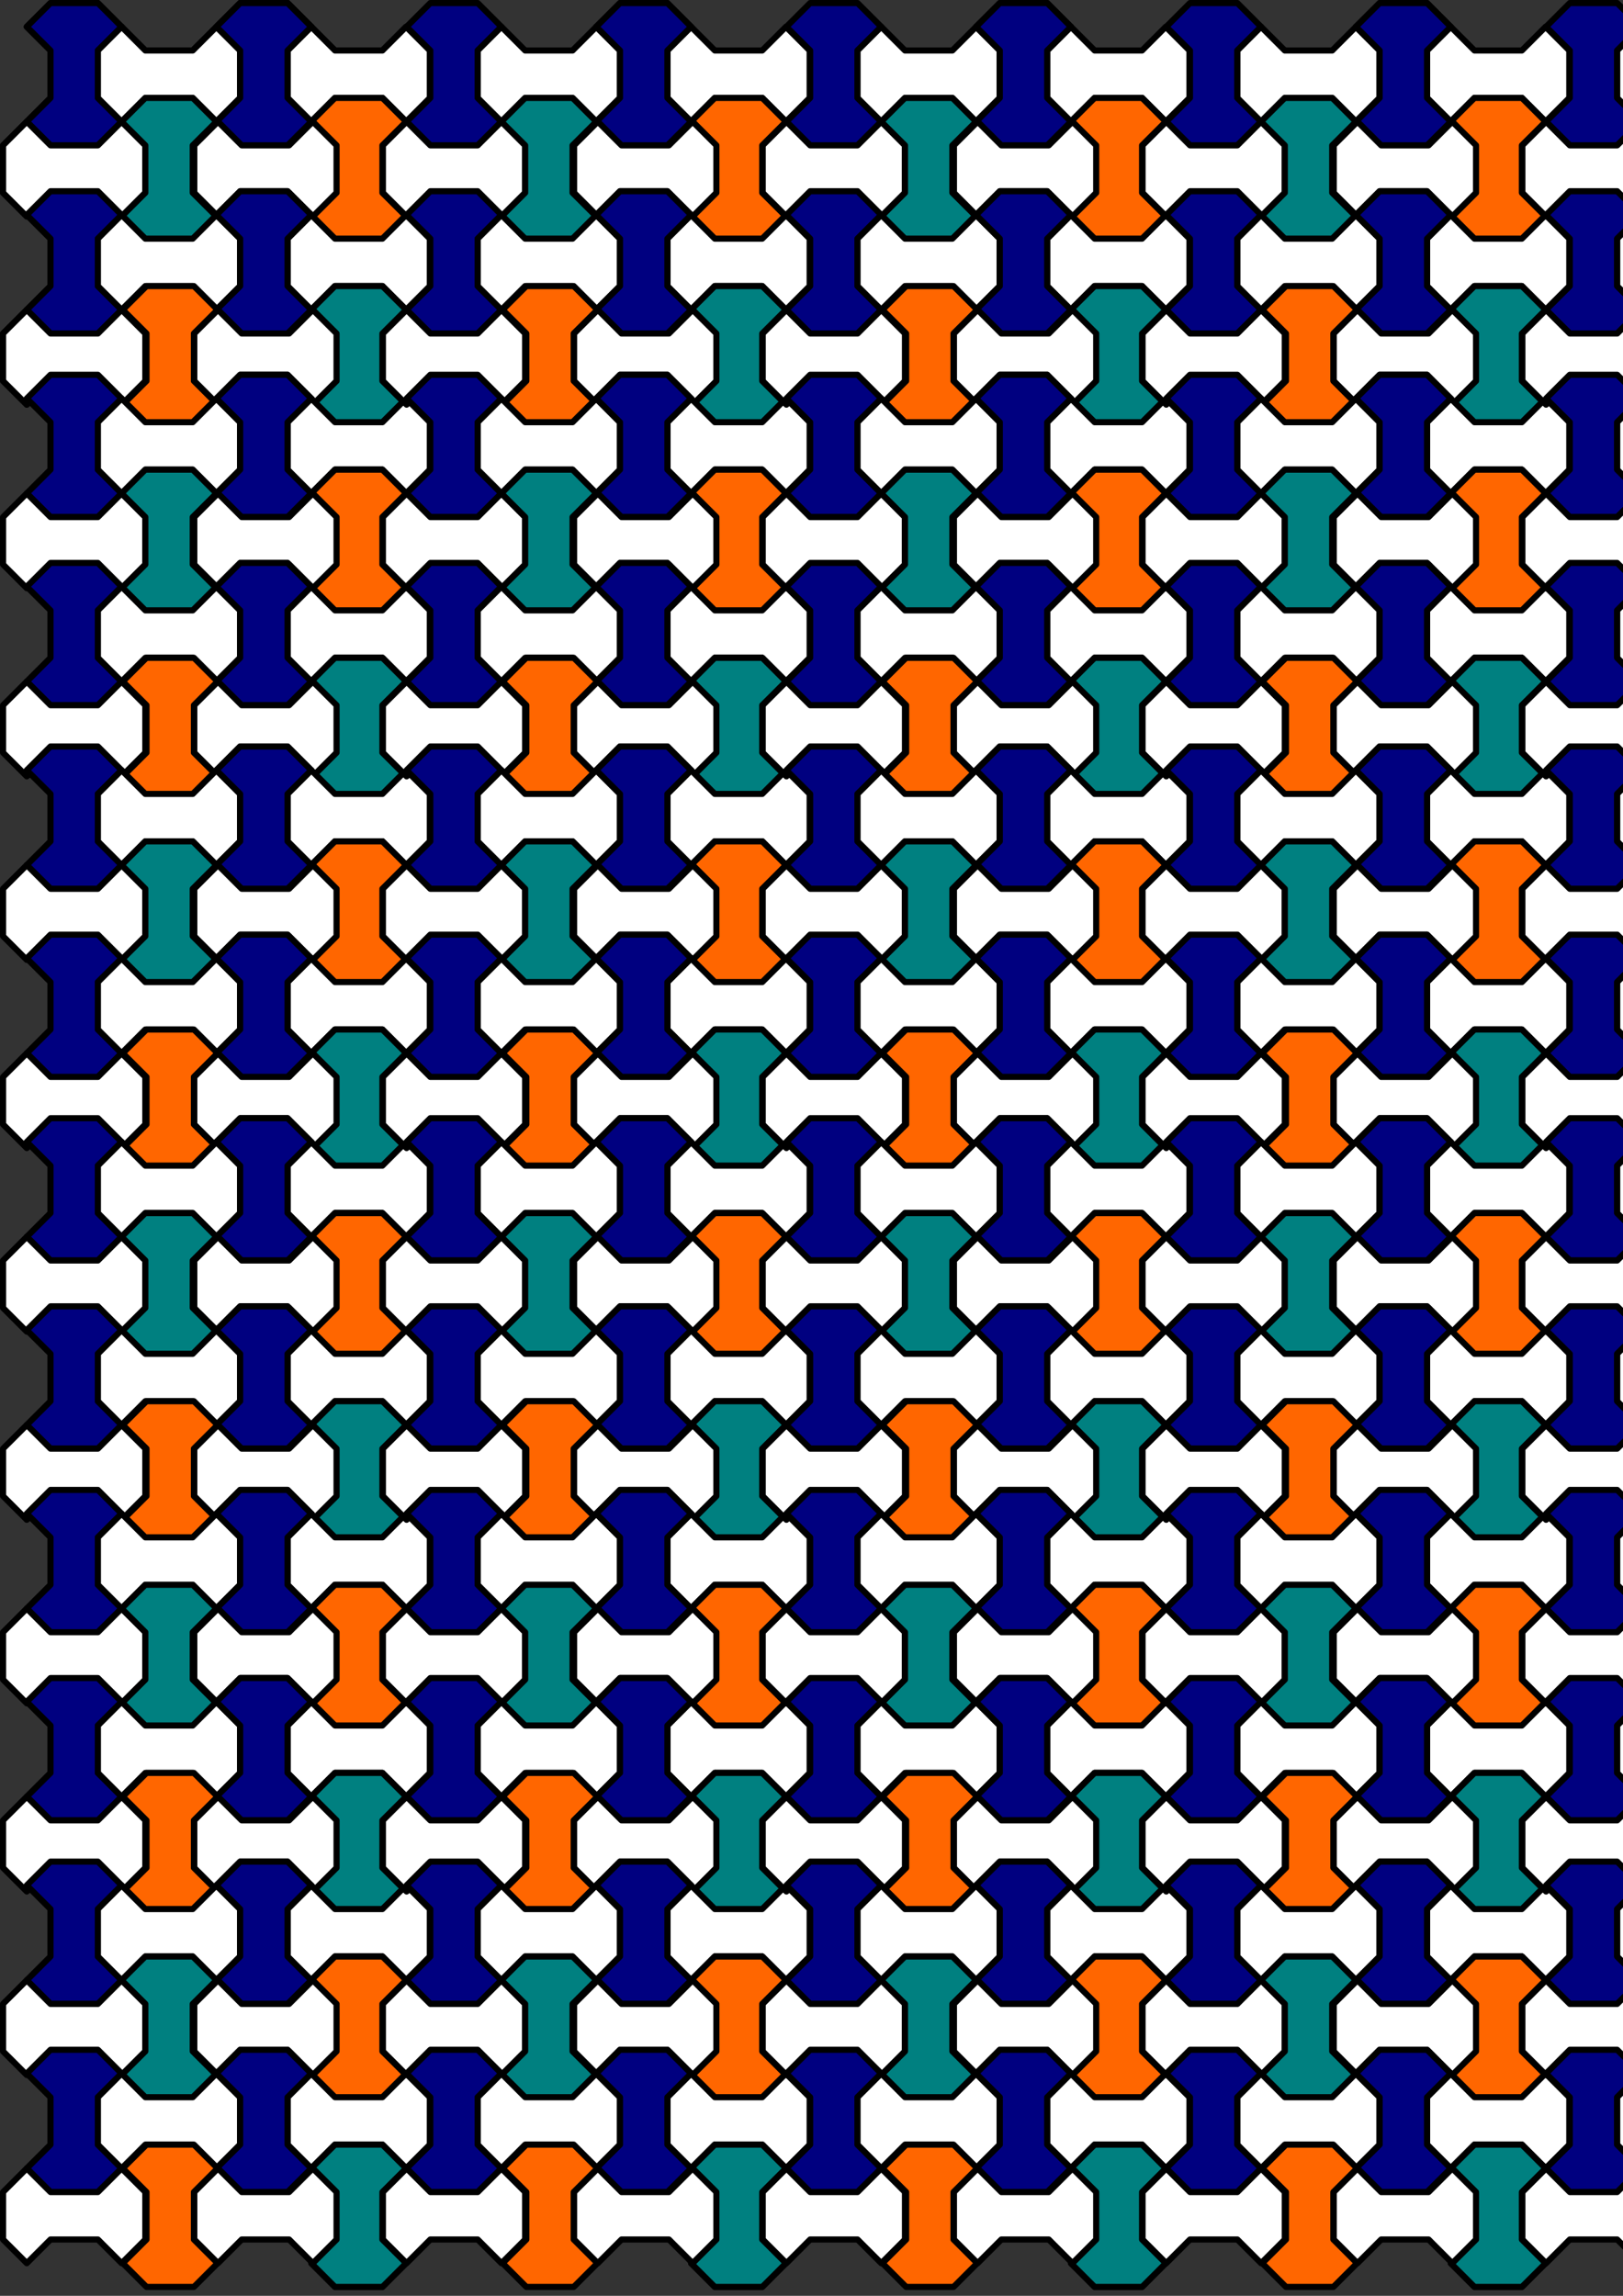 <?xml version="1.0" encoding="UTF-8" standalone="no"?>
<!-- Created with Inkscape (http://www.inkscape.org/) -->

<svg
   xmlns:dc="http://purl.org/dc/elements/1.1/"
   xmlns:cc="http://creativecommons.org/ns#"
   xmlns:rdf="http://www.w3.org/1999/02/22-rdf-syntax-ns#"
   xmlns:svg="http://www.w3.org/2000/svg"
   xmlns="http://www.w3.org/2000/svg"
   xmlns:xlink="http://www.w3.org/1999/xlink"
   xmlns:sodipodi="http://sodipodi.sourceforge.net/DTD/sodipodi-0.dtd"
   xmlns:inkscape="http://www.inkscape.org/namespaces/inkscape"
   width="210mm"
   height="297mm"
   id="svg3628"
   version="1.1"
   inkscape:version="0.47pre4 r22446"
   sodipodi:docname="Nuevo documento 2">
  <rect width="100%" height="100%" fill="#333333" stroke="none"/>
  <defs
     id="defs3630">
    <inkscape:perspective
       sodipodi:type="inkscape:persp3d"
       inkscape:vp_x="0 : 526.18109 : 1"
       inkscape:vp_y="0 : 1000 : 0"
       inkscape:vp_z="744.09448 : 526.18109 : 1"
       inkscape:persp3d-origin="372.04724 : 350.78739 : 1"
       id="perspective3636" />
    <inkscape:perspective
       id="perspective3606"
       inkscape:persp3d-origin="0.5 : 0.33333333 : 1"
       inkscape:vp_z="1 : 0.5 : 1"
       inkscape:vp_y="0 : 1000 : 0"
       inkscape:vp_x="0 : 0.5 : 1"
       sodipodi:type="inkscape:persp3d" />
  </defs>
  <sodipodi:namedview
     id="base"
     pagecolor="#ffffff"
     bordercolor="#666666"
     borderopacity="1.0"
     inkscape:pageopacity="0.0"
     inkscape:pageshadow="2"
     inkscape:zoom="0.98994949"
     inkscape:cx="457.27218"
     inkscape:cy="651.14149"
     inkscape:document-units="px"
     inkscape:current-layer="g4041"
     showgrid="false"
     inkscape:window-width="1280"
     inkscape:window-height="719"
     inkscape:window-x="0"
     inkscape:window-y="25"
     inkscape:window-maximized="1" />
  <g
     inkscape:label="Capa 1"
     inkscape:groupmode="layer"
     id="layer1">
    <g
       id="g4041">
      <g
         id="g4877"
         inkscape:tile-cx="105.85208"
         inkscape:tile-cy="105.47338"
         inkscape:tile-w="208.70416"
         inkscape:tile-h="207.94675"
         inkscape:tile-x0="1.5"
         inkscape:tile-y0="1.5">
        <path
           style="color:#000000;fill:#000080;fill-opacity:1;fill-rule:evenodd;stroke:#000000;stroke-width:3;stroke-linecap:butt;stroke-linejoin:round;stroke-miterlimit:4;stroke-opacity:1;stroke-dasharray:none;stroke-dashoffset:0;marker:none;visibility:visible;display:inline;overflow:visible;enable-background:accumulate"
           d="M 13.095,13.095 24.689,1.5 l 23.189,0 11.595,11.595 -11.595,11.595 0,23.189 11.595,11.595 -11.595,11.595 -23.189,0 -11.595,-11.595 11.595,-11.595 0,-23.189 -11.595,-11.595 z"
           id="path2999-0"
           sodipodi:nodetypes="ccccccccccccc"
           inkscape:tile-cx="878.74015"
           inkscape:tile-cy="173.62203"
           inkscape:tile-w="56.69291"
           inkscape:tile-h="85.03937"
           inkscape:tile-x0="850.3937"
           inkscape:tile-y0="131.10234"
           inkscape:export-filename="/home/francisco/Documentos/matematicas/multimedia/imagenes/mosaicos_nazaries.png"
           inkscape:export-xdpi="87"
           inkscape:export-ydpi="87" />
        <path
           inkscape:tile-y0="131.10234"
           inkscape:tile-x0="850.3937"
           sodipodi:nodetypes="ccccccccccccc"
           id="use3067-5"
           d="M 13.095,105.852 1.5,94.257 l 0,-23.189 11.595,-11.595 11.595,11.595 23.189,0 11.595,-11.595 11.595,11.595 0,23.189 -11.595,11.595 -11.595,-11.595 -23.189,0 -11.595,11.595 z"
           style="color:#000000;fill:#ffffff;fill-opacity:1;fill-rule:evenodd;stroke:#000000;stroke-width:3;stroke-linecap:butt;stroke-linejoin:round;stroke-miterlimit:4;stroke-opacity:1;stroke-dasharray:none;stroke-dashoffset:0;marker:none;visibility:visible;display:inline;overflow:visible;enable-background:accumulate"
           inkscape:export-filename="/home/francisco/Documentos/matematicas/multimedia/imagenes/mosaicos_nazaries.png"
           inkscape:export-xdpi="87"
           inkscape:export-ydpi="87" />
        <path
           inkscape:tile-y0="131.10234"
           inkscape:tile-x0="850.3937"
           sodipodi:nodetypes="ccccccccccccc"
           id="use3076-1"
           d="m 105.852,13.095 11.595,11.595 0,23.189 -11.595,11.595 -11.595,-11.595 -23.189,0 -11.595,11.595 -11.595,-11.595 0,-23.189 11.595,-11.595 11.595,11.595 23.189,0 11.595,-11.595 z"
           style="color:#000000;fill:#ffffff;fill-opacity:1;fill-rule:evenodd;stroke:#000000;stroke-width:3;stroke-linecap:butt;stroke-linejoin:round;stroke-miterlimit:4;stroke-opacity:1;stroke-dasharray:none;stroke-dashoffset:0;marker:none;visibility:visible;display:inline;overflow:visible;enable-background:accumulate"
           inkscape:export-filename="/home/francisco/Documentos/matematicas/multimedia/imagenes/mosaicos_nazaries.png"
           inkscape:export-xdpi="87"
           inkscape:export-ydpi="87" />
        <path
           inkscape:tile-y0="131.10234"
           inkscape:tile-x0="850.3937"
           sodipodi:nodetypes="ccccccccccccc"
           id="use3078-7"
           d="m 105.852,105.852 -11.595,11.595 -23.189,0 -11.595,-11.595 11.595,-11.595 0,-23.189 -11.595,-11.595 11.595,-11.595 23.189,0 11.595,11.595 -11.595,11.595 0,23.189 11.595,11.595 z"
           style="color:#000000;fill:#008080;fill-opacity:1;fill-rule:evenodd;stroke:#000000;stroke-width:3;stroke-linecap:butt;stroke-linejoin:round;stroke-miterlimit:4;stroke-opacity:1;stroke-dasharray:none;stroke-dashoffset:0;marker:none;visibility:visible;display:inline;overflow:visible;enable-background:accumulate"
           inkscape:export-filename="/home/francisco/Documentos/matematicas/multimedia/imagenes/mosaicos_nazaries.png"
           inkscape:export-xdpi="87"
           inkscape:export-ydpi="87" />
        <path
           inkscape:tile-y0="131.10234"
           inkscape:tile-x0="850.3937"
           sodipodi:nodetypes="ccccccccccccc"
           id="use3086-8"
           d="M 105.852,13.095 117.447,1.5 l 23.189,0 11.595,11.595 -11.595,11.595 0,23.189 11.595,11.595 -11.595,11.595 -23.189,0 -11.595,-11.595 11.595,-11.595 0,-23.189 -11.595,-11.595 z"
           style="color:#000000;fill:#ffffff;fill-opacity:1;fill-rule:evenodd;stroke:#000000;stroke-width:3;stroke-linecap:butt;stroke-linejoin:round;stroke-miterlimit:4;stroke-opacity:1;stroke-dasharray:none;stroke-dashoffset:0;marker:none;visibility:visible;display:inline;overflow:visible;enable-background:accumulate"
           inkscape:export-filename="/home/francisco/Documentos/matematicas/multimedia/imagenes/mosaicos_nazaries.png"
           inkscape:export-xdpi="87"
           inkscape:export-ydpi="87" />
        <path
           inkscape:tile-y0="131.10234"
           inkscape:tile-x0="850.3937"
           sodipodi:nodetypes="ccccccccccccc"
           id="use3096-7"
           d="m 198.609,13.095 11.595,11.595 0,23.189 -11.595,11.595 -11.595,-11.595 -23.189,0 -11.595,11.595 -11.595,-11.595 0,-23.189 11.595,-11.595 11.595,11.595 23.189,0 11.595,-11.595 z"
           style="color:#000000;fill:#ffffff;fill-opacity:1;fill-rule:evenodd;stroke:#000000;stroke-width:3;stroke-linecap:butt;stroke-linejoin:round;stroke-miterlimit:4;stroke-opacity:1;stroke-dasharray:none;stroke-dashoffset:0;marker:none;visibility:visible;display:inline;overflow:visible;enable-background:accumulate"
           inkscape:export-filename="/home/francisco/Documentos/matematicas/multimedia/imagenes/mosaicos_nazaries.png"
           inkscape:export-xdpi="87"
           inkscape:export-ydpi="87" />
        <path
           inkscape:tile-y0="131.10234"
           inkscape:tile-x0="850.3937"
           sodipodi:nodetypes="ccccccccccccc"
           id="use3098-4"
           d="m 198.61,105.852 -11.595,11.595 -23.189,0 -11.595,-11.595 11.595,-11.595 0,-23.189 -11.595,-11.595 11.595,-11.595 23.189,0 11.595,11.595 -11.595,11.595 0,23.189 11.595,11.595 z"
           style="color:#000000;fill:#ffffff;fill-opacity:1;fill-rule:evenodd;stroke:#000000;stroke-width:3;stroke-linecap:butt;stroke-linejoin:round;stroke-miterlimit:4;stroke-opacity:1;stroke-dasharray:none;stroke-dashoffset:0;marker:none;visibility:visible;display:inline;overflow:visible;enable-background:accumulate"
           inkscape:export-filename="/home/francisco/Documentos/matematicas/multimedia/imagenes/mosaicos_nazaries.png"
           inkscape:export-xdpi="87"
           inkscape:export-ydpi="87" />
        <path
           style="color:#000000;fill:#000080;fill-opacity:1;fill-rule:evenodd;stroke:#000000;stroke-width:3;stroke-linecap:butt;stroke-linejoin:round;stroke-miterlimit:4;stroke-opacity:1;stroke-dasharray:none;stroke-dashoffset:0;marker:none;visibility:visible;display:inline;overflow:visible;enable-background:accumulate"
           d="M 105.852,13.095 117.447,1.5 l 23.189,0 11.595,11.595 -11.595,11.595 0,23.189 11.595,11.595 -11.595,11.595 -23.189,0 -11.595,-11.595 11.595,-11.595 0,-23.189 -11.595,-11.595 z"
           id="path3188-4"
           sodipodi:nodetypes="ccccccccccccc"
           inkscape:tile-x0="850.3937"
           inkscape:tile-y0="131.10234"
           inkscape:export-filename="/home/francisco/Documentos/matematicas/multimedia/imagenes/mosaicos_nazaries.png"
           inkscape:export-xdpi="87"
           inkscape:export-ydpi="87" />
        <path
           style="color:#000000;fill:#ff6600;fill-opacity:1;fill-rule:evenodd;stroke:#000000;stroke-width:3;stroke-linecap:butt;stroke-linejoin:round;stroke-miterlimit:4;stroke-opacity:1;stroke-dasharray:none;stroke-dashoffset:0;marker:none;visibility:visible;display:inline;overflow:visible;enable-background:accumulate"
           d="m 198.61,105.852 -11.595,11.595 -23.189,0 -11.595,-11.595 11.595,-11.595 0,-23.189 -11.595,-11.595 11.595,-11.595 23.189,0 11.595,11.595 -11.595,11.595 0,23.189 11.595,11.595 z"
           id="path3200-8"
           sodipodi:nodetypes="ccccccccccccc"
           inkscape:tile-x0="850.3937"
           inkscape:tile-y0="131.10234"
           inkscape:export-filename="/home/francisco/Documentos/matematicas/multimedia/imagenes/mosaicos_nazaries.png"
           inkscape:export-xdpi="87"
           inkscape:export-ydpi="87" />
        <path
           inkscape:export-ydpi="87"
           inkscape:export-xdpi="87"
           inkscape:export-filename="/home/francisco/Documentos/matematicas/multimedia/imagenes/mosaicos_nazaries.png"
           style="color:#000000;fill:#ffffff;fill-opacity:1;fill-rule:evenodd;stroke:#000000;stroke-width:3;stroke-linecap:butt;stroke-linejoin:round;stroke-miterlimit:4;stroke-opacity:1;stroke-dasharray:none;stroke-dashoffset:0;marker:none;visibility:visible;display:inline;overflow:visible;enable-background:accumulate"
           d="m 106.609,105.852 -11.595,-11.595 0,-23.189 11.595,-11.595 11.595,11.595 23.189,0 11.595,-11.595 11.595,11.595 0,23.189 -11.595,11.595 -11.595,-11.595 -23.189,0 -11.595,11.595 z"
           id="path3719"
           sodipodi:nodetypes="ccccccccccccc"
           inkscape:tile-x0="850.3937"
           inkscape:tile-y0="131.10234" />
        <path
           inkscape:export-ydpi="87"
           inkscape:export-xdpi="87"
           inkscape:export-filename="/home/francisco/Documentos/matematicas/multimedia/imagenes/mosaicos_nazaries.png"
           inkscape:tile-y0="131.10234"
           inkscape:tile-x0="850.3937"
           inkscape:tile-h="85.03937"
           inkscape:tile-w="56.69291"
           inkscape:tile-cy="173.62203"
           inkscape:tile-cx="878.74015"
           sodipodi:nodetypes="ccccccccccccc"
           id="path4021"
           d="M 13.095,105.095 24.689,93.5 l 23.189,0 11.595,11.595 -11.595,11.595 0,23.189 11.595,11.595 -11.595,11.595 -23.189,0 -11.595,-11.595 11.595,-11.595 0,-23.189 -11.595,-11.595 z"
           style="color:#000000;fill:#000080;fill-opacity:1;fill-rule:evenodd;stroke:#000000;stroke-width:3;stroke-linecap:butt;stroke-linejoin:round;stroke-miterlimit:4;stroke-opacity:1;stroke-dasharray:none;stroke-dashoffset:0;marker:none;visibility:visible;display:inline;overflow:visible;enable-background:accumulate" />
        <path
           inkscape:export-ydpi="87"
           inkscape:export-xdpi="87"
           inkscape:export-filename="/home/francisco/Documentos/matematicas/multimedia/imagenes/mosaicos_nazaries.png"
           style="color:#000000;fill:#ffffff;fill-opacity:1;fill-rule:evenodd;stroke:#000000;stroke-width:3;stroke-linecap:butt;stroke-linejoin:round;stroke-miterlimit:4;stroke-opacity:1;stroke-dasharray:none;stroke-dashoffset:0;marker:none;visibility:visible;display:inline;overflow:visible;enable-background:accumulate"
           d="m 105.852,105.095 11.595,11.595 0,23.189 -11.595,11.595 -11.595,-11.595 -23.189,0 -11.595,11.595 -11.595,-11.595 0,-23.189 11.595,-11.595 11.595,11.595 23.189,0 11.595,-11.595 z"
           id="path4023"
           sodipodi:nodetypes="ccccccccccccc"
           inkscape:tile-x0="850.3937"
           inkscape:tile-y0="131.10234" />
        <path
           inkscape:export-ydpi="87"
           inkscape:export-xdpi="87"
           inkscape:export-filename="/home/francisco/Documentos/matematicas/multimedia/imagenes/mosaicos_nazaries.png"
           style="color:#000000;fill:#ffffff;fill-opacity:1;fill-rule:evenodd;stroke:#000000;stroke-width:3;stroke-linecap:butt;stroke-linejoin:round;stroke-miterlimit:4;stroke-opacity:1;stroke-dasharray:none;stroke-dashoffset:0;marker:none;visibility:visible;display:inline;overflow:visible;enable-background:accumulate"
           d="M 105.852,105.095 117.447,93.5 l 23.189,0 11.595,11.595 -11.595,11.595 0,23.189 11.595,11.595 -11.595,11.595 -23.189,0 -11.595,-11.595 11.595,-11.595 0,-23.189 -11.595,-11.595 z"
           id="path4025"
           sodipodi:nodetypes="ccccccccccccc"
           inkscape:tile-x0="850.3937"
           inkscape:tile-y0="131.10234" />
        <path
           inkscape:export-ydpi="87"
           inkscape:export-xdpi="87"
           inkscape:export-filename="/home/francisco/Documentos/matematicas/multimedia/imagenes/mosaicos_nazaries.png"
           style="color:#000000;fill:#ffffff;fill-opacity:1;fill-rule:evenodd;stroke:#000000;stroke-width:3;stroke-linecap:butt;stroke-linejoin:round;stroke-miterlimit:4;stroke-opacity:1;stroke-dasharray:none;stroke-dashoffset:0;marker:none;visibility:visible;display:inline;overflow:visible;enable-background:accumulate"
           d="m 198.609,105.095 11.595,11.595 0,23.189 -11.595,11.595 -11.595,-11.595 -23.189,0 -11.595,11.595 -11.595,-11.595 0,-23.189 11.595,-11.595 11.595,11.595 23.189,0 11.595,-11.595 z"
           id="path4027"
           sodipodi:nodetypes="ccccccccccccc"
           inkscape:tile-x0="850.3937"
           inkscape:tile-y0="131.10234" />
        <path
           inkscape:export-ydpi="87"
           inkscape:export-xdpi="87"
           inkscape:export-filename="/home/francisco/Documentos/matematicas/multimedia/imagenes/mosaicos_nazaries.png"
           inkscape:tile-y0="131.10234"
           inkscape:tile-x0="850.3937"
           sodipodi:nodetypes="ccccccccccccc"
           id="path4029"
           d="M 105.852,105.095 117.447,93.5 l 23.189,0 11.595,11.595 -11.595,11.595 0,23.189 11.595,11.595 -11.595,11.595 -23.189,0 -11.595,-11.595 11.595,-11.595 0,-23.189 -11.595,-11.595 z"
           style="color:#000000;fill:#000080;fill-opacity:1;fill-rule:evenodd;stroke:#000000;stroke-width:3;stroke-linecap:butt;stroke-linejoin:round;stroke-miterlimit:4;stroke-opacity:1;stroke-dasharray:none;stroke-dashoffset:0;marker:none;visibility:visible;display:inline;overflow:visible;enable-background:accumulate" />
        <path
           inkscape:export-ydpi="87"
           inkscape:export-xdpi="87"
           inkscape:export-filename="/home/francisco/Documentos/matematicas/multimedia/imagenes/mosaicos_nazaries.png"
           style="color:#000000;fill:#ffffff;fill-opacity:1;fill-rule:evenodd;stroke:#000000;stroke-width:3;stroke-linecap:butt;stroke-linejoin:round;stroke-miterlimit:4;stroke-opacity:1;stroke-dasharray:none;stroke-dashoffset:0;marker:none;visibility:visible;display:inline;overflow:visible;enable-background:accumulate"
           d="M 13.095,197.852 1.5,186.257 l 0,-23.189 11.595,-11.595 11.595,11.595 23.189,0 11.595,-11.595 11.595,11.595 0,23.189 -11.595,11.595 -11.595,-11.595 -23.189,0 -11.595,11.595 z"
           id="path4031"
           sodipodi:nodetypes="ccccccccccccc"
           inkscape:tile-x0="850.3937"
           inkscape:tile-y0="131.10234" />
        <path
           inkscape:export-ydpi="87"
           inkscape:export-xdpi="87"
           inkscape:export-filename="/home/francisco/Documentos/matematicas/multimedia/imagenes/mosaicos_nazaries.png"
           style="color:#000000;fill:#ff6600;fill-opacity:1;fill-rule:evenodd;stroke:#000000;stroke-width:3;stroke-linecap:butt;stroke-linejoin:round;stroke-miterlimit:4;stroke-opacity:1;stroke-dasharray:none;stroke-dashoffset:0;marker:none;visibility:visible;display:inline;overflow:visible;enable-background:accumulate"
           d="m 106.423,197.852 -11.595,11.595 -23.189,0 -11.595,-11.595 11.595,-11.595 0,-23.189 -11.595,-11.595 11.595,-11.595 23.189,0 11.595,11.595 -11.595,11.595 0,23.189 11.595,11.595 z"
           id="path4033"
           sodipodi:nodetypes="ccccccccccccc"
           inkscape:tile-x0="850.3937"
           inkscape:tile-y0="131.10234" />
        <path
           inkscape:export-ydpi="87"
           inkscape:export-xdpi="87"
           inkscape:export-filename="/home/francisco/Documentos/matematicas/multimedia/imagenes/mosaicos_nazaries.png"
           style="color:#000000;fill:#ffffff;fill-opacity:1;fill-rule:evenodd;stroke:#000000;stroke-width:3;stroke-linecap:butt;stroke-linejoin:round;stroke-miterlimit:4;stroke-opacity:1;stroke-dasharray:none;stroke-dashoffset:0;marker:none;visibility:visible;display:inline;overflow:visible;enable-background:accumulate"
           d="m 198.61,197.852 -11.595,11.595 -23.189,0 -11.595,-11.595 11.595,-11.595 0,-23.189 -11.595,-11.595 11.595,-11.595 23.189,0 11.595,11.595 -11.595,11.595 0,23.189 11.595,11.595 z"
           id="path4035"
           sodipodi:nodetypes="ccccccccccccc"
           inkscape:tile-x0="850.3937"
           inkscape:tile-y0="131.10234" />
        <path
           inkscape:export-ydpi="87"
           inkscape:export-xdpi="87"
           inkscape:export-filename="/home/francisco/Documentos/matematicas/multimedia/imagenes/mosaicos_nazaries.png"
           inkscape:tile-y0="131.10234"
           inkscape:tile-x0="850.3937"
           sodipodi:nodetypes="ccccccccccccc"
           id="path4037"
           d="m 198.61,197.852 -11.595,11.595 -23.189,0 -11.595,-11.595 11.595,-11.595 0,-23.189 -11.595,-11.595 11.595,-11.595 23.189,0 11.595,11.595 -11.595,11.595 0,23.189 11.595,11.595 z"
           style="color:#000000;fill:#008080;fill-opacity:1;fill-rule:evenodd;stroke:#000000;stroke-width:3;stroke-linecap:butt;stroke-linejoin:round;stroke-miterlimit:4;stroke-opacity:1;stroke-dasharray:none;stroke-dashoffset:0;marker:none;visibility:visible;display:inline;overflow:visible;enable-background:accumulate" />
        <path
           inkscape:tile-y0="131.10234"
           inkscape:tile-x0="850.3937"
           sodipodi:nodetypes="ccccccccccccc"
           id="path4039"
           d="m 106.609,197.852 -11.595,-11.595 0,-23.189 11.595,-11.595 11.595,11.595 23.189,0 11.595,-11.595 11.595,11.595 0,23.189 -11.595,11.595 -11.595,-11.595 -23.189,0 -11.595,11.595 z"
           style="color:#000000;fill:#ffffff;fill-opacity:1;fill-rule:evenodd;stroke:#000000;stroke-width:3;stroke-linecap:butt;stroke-linejoin:round;stroke-miterlimit:4;stroke-opacity:1;stroke-dasharray:none;stroke-dashoffset:0;marker:none;visibility:visible;display:inline;overflow:visible;enable-background:accumulate"
           inkscape:export-filename="/home/francisco/Documentos/matematicas/multimedia/imagenes/mosaicos_nazaries.png"
           inkscape:export-xdpi="87"
           inkscape:export-ydpi="87" />
      </g>
      <use
         x="0"
         y="0"
         inkscape:tiled-clone-of="#g4877"
         xlink:href="#g4877"
         id="use4899" />
      <use
         x="0"
         y="0"
         inkscape:tiled-clone-of="#g4877"
         xlink:href="#g4877"
         transform="translate(0,181.745)"
         id="use4901" />
      <use
         x="0"
         y="0"
         inkscape:tiled-clone-of="#g4877"
         xlink:href="#g4877"
         transform="translate(0,363.491)"
         id="use4903" />
      <use
         x="0"
         y="0"
         inkscape:tiled-clone-of="#g4877"
         xlink:href="#g4877"
         transform="translate(0,545.236)"
         id="use4905" />
      <use
         x="0"
         y="0"
         inkscape:tiled-clone-of="#g4877"
         xlink:href="#g4877"
         transform="translate(0,726.982)"
         id="use4907" />
      <use
         x="0"
         y="0"
         inkscape:tiled-clone-of="#g4877"
         xlink:href="#g4877"
         transform="translate(0,908.727)"
         id="use4909" />
      <use
         x="0"
         y="0"
         inkscape:tiled-clone-of="#g4877"
         xlink:href="#g4877"
         transform="translate(185.747,0)"
         id="use4911" />
      <use
         x="0"
         y="0"
         inkscape:tiled-clone-of="#g4877"
         xlink:href="#g4877"
         transform="translate(185.747,181.745)"
         id="use4913" />
      <use
         x="0"
         y="0"
         inkscape:tiled-clone-of="#g4877"
         xlink:href="#g4877"
         transform="translate(185.747,363.491)"
         id="use4915" />
      <use
         x="0"
         y="0"
         inkscape:tiled-clone-of="#g4877"
         xlink:href="#g4877"
         transform="translate(185.747,545.236)"
         id="use4917" />
      <use
         x="0"
         y="0"
         inkscape:tiled-clone-of="#g4877"
         xlink:href="#g4877"
         transform="translate(185.747,726.982)"
         id="use4919" />
      <use
         x="0"
         y="0"
         inkscape:tiled-clone-of="#g4877"
         xlink:href="#g4877"
         transform="translate(185.747,908.727)"
         id="use4921" />
      <use
         x="0"
         y="0"
         inkscape:tiled-clone-of="#g4877"
         xlink:href="#g4877"
         transform="translate(371.493,0)"
         id="use4923" />
      <use
         x="0"
         y="0"
         inkscape:tiled-clone-of="#g4877"
         xlink:href="#g4877"
         transform="translate(371.493,181.745)"
         id="use4925" />
      <use
         x="0"
         y="0"
         inkscape:tiled-clone-of="#g4877"
         xlink:href="#g4877"
         transform="translate(371.493,363.491)"
         id="use4927" />
      <use
         x="0"
         y="0"
         inkscape:tiled-clone-of="#g4877"
         xlink:href="#g4877"
         transform="translate(371.493,545.236)"
         id="use4929" />
      <use
         x="0"
         y="0"
         inkscape:tiled-clone-of="#g4877"
         xlink:href="#g4877"
         transform="translate(371.493,726.982)"
         id="use4931" />
      <use
         x="0"
         y="0"
         inkscape:tiled-clone-of="#g4877"
         xlink:href="#g4877"
         transform="translate(371.493,908.727)"
         id="use4933" />
      <use
         x="0"
         y="0"
         inkscape:tiled-clone-of="#g4877"
         xlink:href="#g4877"
         transform="translate(557.24,0)"
         id="use4935" />
      <use
         x="0"
         y="0"
         inkscape:tiled-clone-of="#g4877"
         xlink:href="#g4877"
         transform="translate(557.24,181.745)"
         id="use4937" />
      <use
         x="0"
         y="0"
         inkscape:tiled-clone-of="#g4877"
         xlink:href="#g4877"
         transform="translate(557.24,363.491)"
         id="use4939" />
      <use
         x="0"
         y="0"
         inkscape:tiled-clone-of="#g4877"
         xlink:href="#g4877"
         transform="translate(557.24,545.236)"
         id="use4941" />
      <use
         x="0"
         y="0"
         inkscape:tiled-clone-of="#g4877"
         xlink:href="#g4877"
         transform="translate(557.24,726.982)"
         id="use4943" />
      <use
         x="0"
         y="0"
         inkscape:tiled-clone-of="#g4877"
         xlink:href="#g4877"
         transform="translate(557.24,908.727)"
         id="use4945" />
      <use
         x="0"
         y="0"
         inkscape:tiled-clone-of="#g4877"
         xlink:href="#g4877"
         transform="translate(742.987,0)"
         id="use4947" />
      <use
         x="0"
         y="0"
         inkscape:tiled-clone-of="#g4877"
         xlink:href="#g4877"
         transform="translate(742.987,181.745)"
         id="use4949" />
      <use
         x="0"
         y="0"
         inkscape:tiled-clone-of="#g4877"
         xlink:href="#g4877"
         transform="translate(742.987,363.491)"
         id="use4951" />
      <use
         x="0"
         y="0"
         inkscape:tiled-clone-of="#g4877"
         xlink:href="#g4877"
         transform="translate(742.987,545.236)"
         id="use4953" />
      <use
         x="0"
         y="0"
         inkscape:tiled-clone-of="#g4877"
         xlink:href="#g4877"
         transform="translate(742.987,726.982)"
         id="use4955" />
      <use
         x="0"
         y="0"
         inkscape:tiled-clone-of="#g4877"
         xlink:href="#g4877"
         transform="translate(742.987,908.727)"
         id="use4957" />
    </g>
  </g>
</svg>

